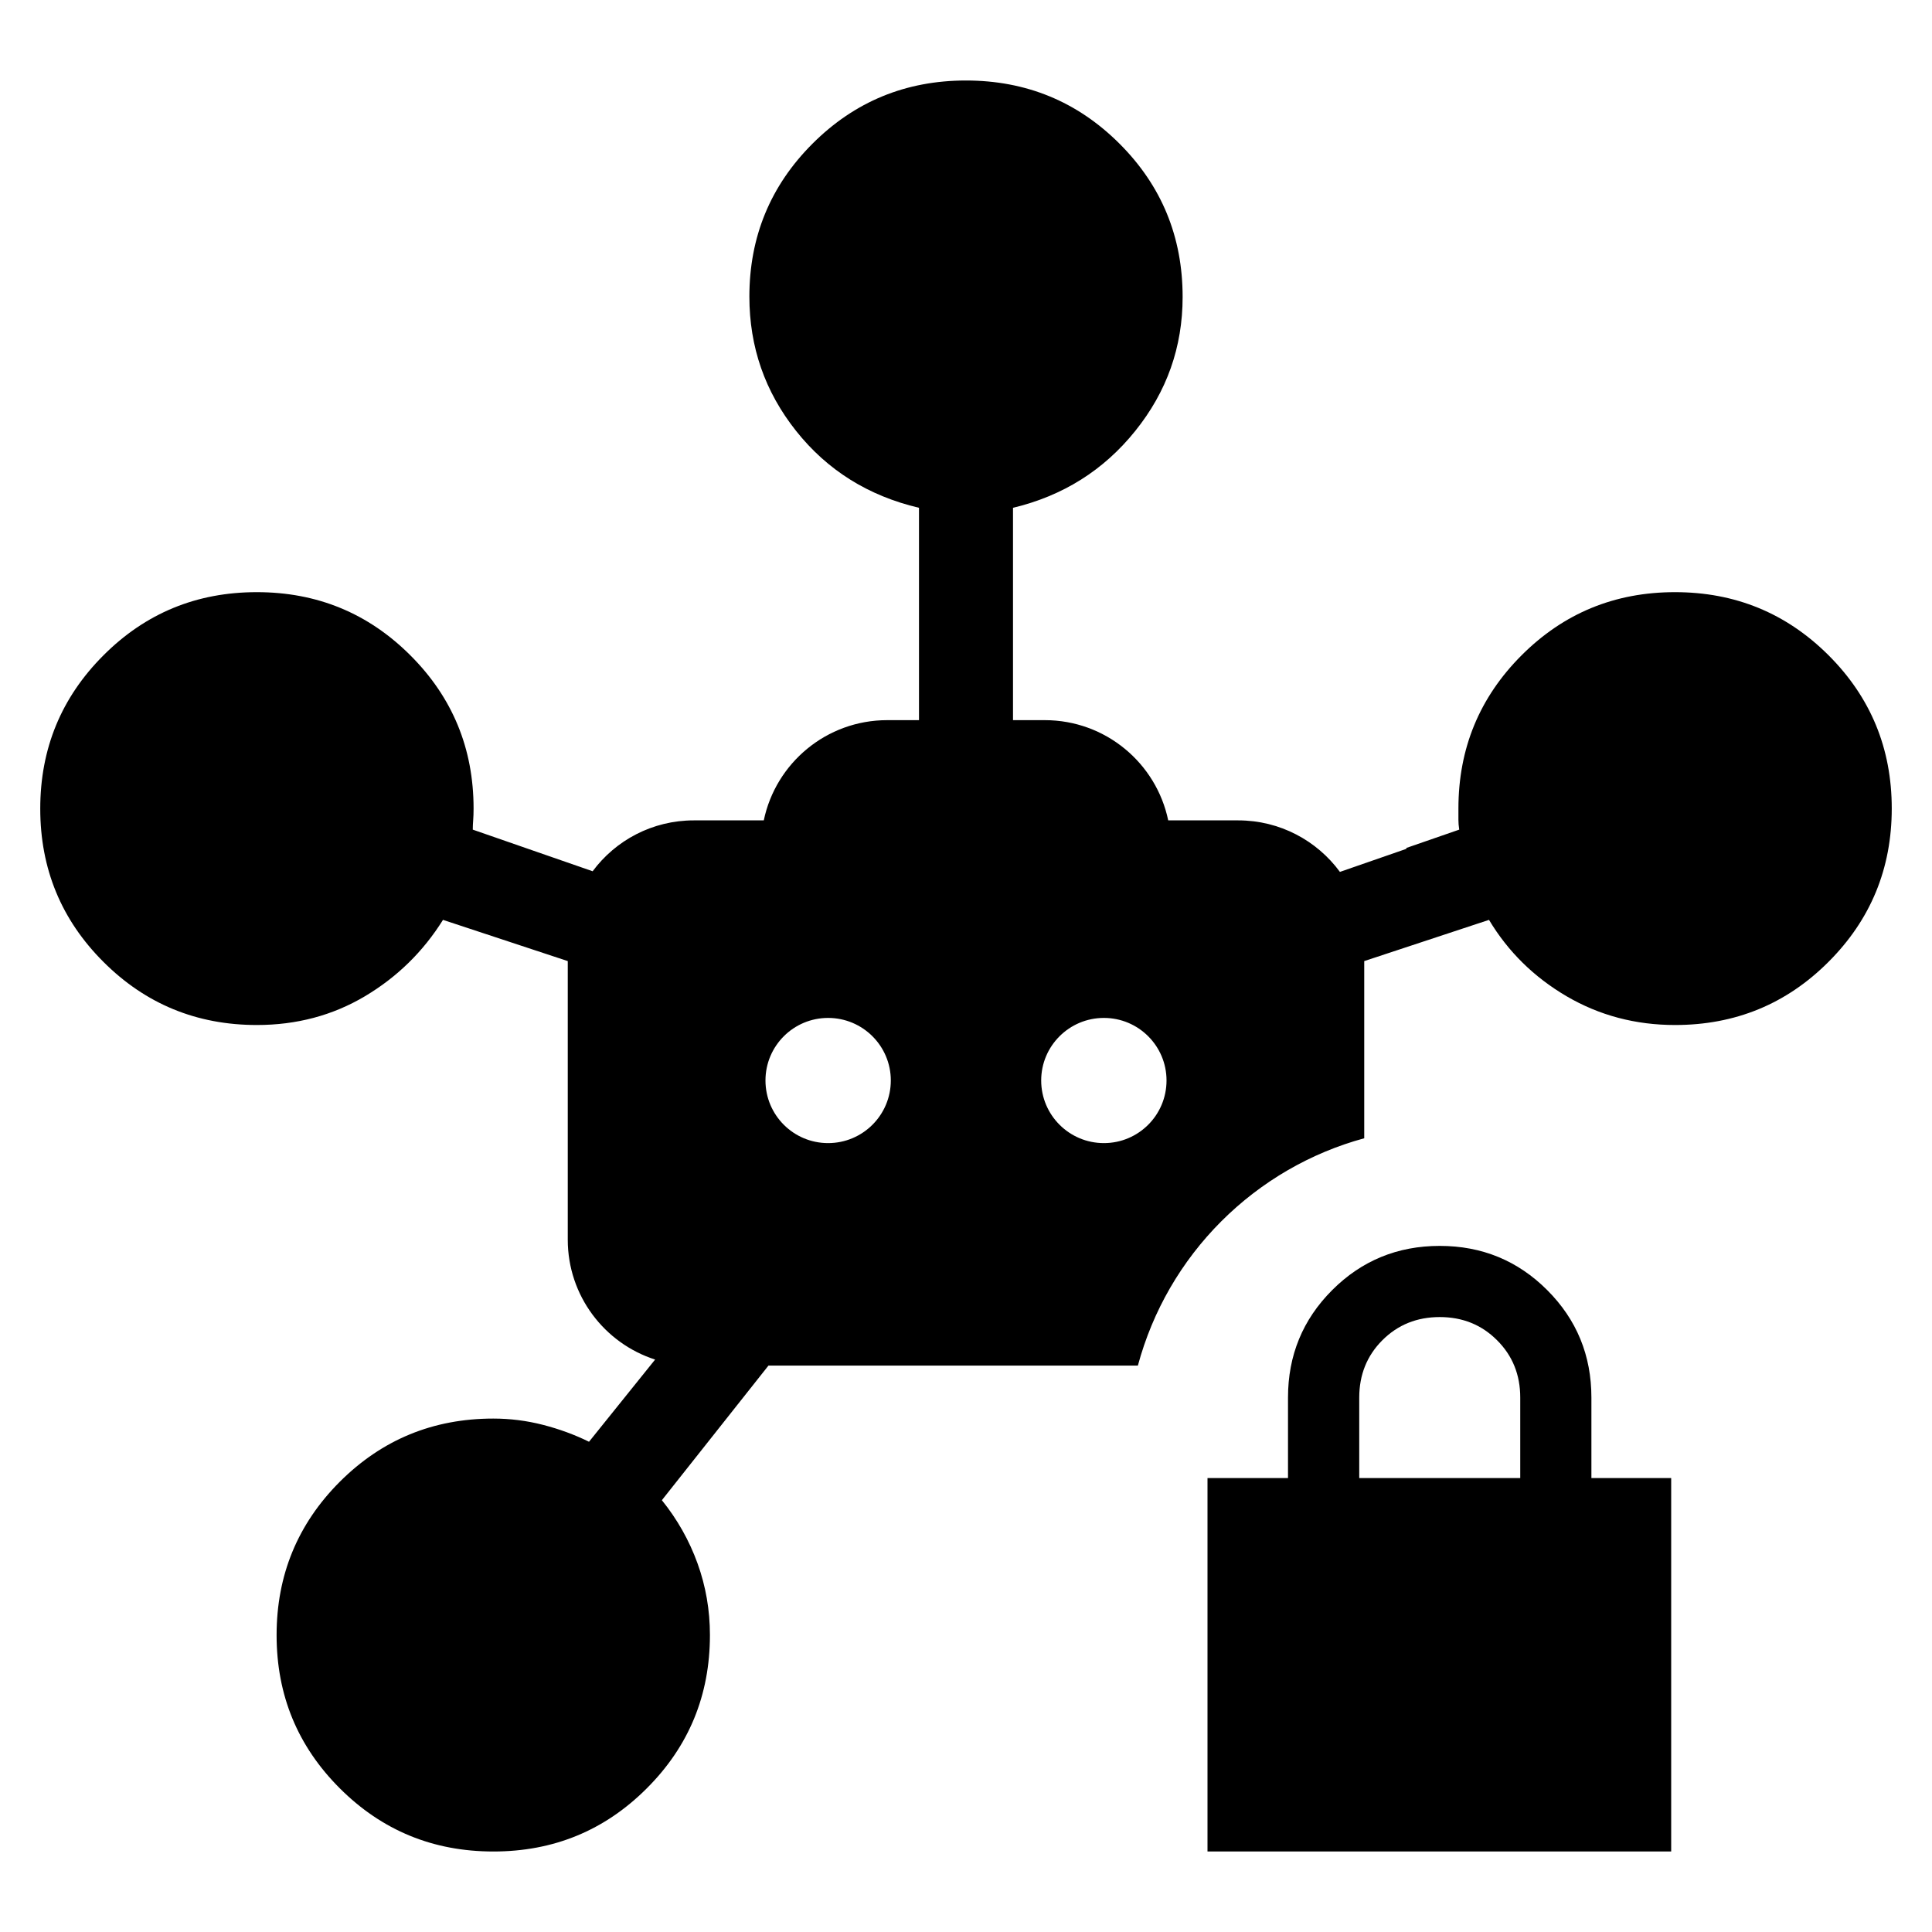 <svg aria-hidden="true" focusable="false" width="24" height="24" viewBox="0 0 24 24"  xmlns="http://www.w3.org/2000/svg">
<path fill-rule="evenodd" clip-rule="evenodd" d="M11.416 6.308V8.946H11.021C10.266 8.946 9.636 9.48 9.488 10.191H8.619C8.104 10.191 7.647 10.439 7.362 10.823L5.873 10.306C5.873 10.267 5.875 10.228 5.878 10.189C5.881 10.15 5.883 10.102 5.883 10.044C5.883 9.298 5.621 8.663 5.097 8.14C4.573 7.617 3.938 7.356 3.19 7.356C2.443 7.356 1.808 7.617 1.285 8.141C0.762 8.664 0.5 9.299 0.5 10.046C0.5 10.792 0.762 11.427 1.285 11.949C1.808 12.472 2.444 12.733 3.191 12.733C3.685 12.733 4.132 12.614 4.533 12.376C4.933 12.138 5.257 11.821 5.503 11.427L7.053 11.939V15.4C7.053 16.096 7.509 16.687 8.138 16.889L7.317 17.91C7.138 17.822 6.947 17.752 6.745 17.7C6.543 17.648 6.337 17.622 6.128 17.622C5.38 17.622 4.745 17.884 4.221 18.407C3.698 18.931 3.436 19.566 3.436 20.312C3.436 21.059 3.698 21.693 4.222 22.216C4.746 22.739 5.381 23 6.129 23C6.876 23 7.511 22.739 8.034 22.216C8.558 21.693 8.819 21.058 8.819 20.311C8.819 20.003 8.768 19.706 8.665 19.421C8.562 19.136 8.414 18.874 8.222 18.636L9.546 16.964H14.135C14.227 16.623 14.362 16.299 14.535 16C14.886 15.393 15.393 14.886 16 14.535C16.294 14.365 16.612 14.231 16.947 14.14V11.939L18.497 11.427C18.733 11.821 19.055 12.138 19.461 12.376C19.868 12.614 20.317 12.733 20.808 12.733C21.556 12.733 22.192 12.472 22.715 11.948C23.238 11.425 23.5 10.79 23.5 10.043C23.5 9.297 23.238 8.662 22.714 8.139C22.19 7.617 21.555 7.356 20.807 7.356C20.06 7.356 19.425 7.617 18.902 8.14C18.379 8.663 18.117 9.298 18.117 10.044V10.184C18.117 10.22 18.12 10.261 18.127 10.306L17.469 10.534L17.472 10.544L16.645 10.831C16.36 10.443 15.9 10.191 15.381 10.191H14.512C14.364 9.48 13.734 8.946 12.979 8.946H12.584V6.308C13.203 6.16 13.71 5.842 14.102 5.354C14.495 4.866 14.691 4.311 14.691 3.689C14.691 2.942 14.43 2.307 13.906 1.784C13.382 1.261 12.746 1 11.999 1C11.252 1 10.616 1.262 10.093 1.785C9.57 2.308 9.309 2.942 9.309 3.685C9.309 4.309 9.502 4.866 9.89 5.354C10.278 5.842 10.787 6.16 11.416 6.308ZM11.066 13.422C11.066 13.852 10.717 14.2 10.287 14.2C9.857 14.2 9.509 13.852 9.509 13.422C9.509 12.993 9.857 12.645 10.287 12.645C10.717 12.645 11.066 12.993 11.066 13.422ZM13.713 14.2C14.143 14.2 14.491 13.852 14.491 13.422C14.491 12.993 14.143 12.645 13.713 12.645C13.283 12.645 12.934 12.993 12.934 13.422C12.934 13.852 13.283 14.2 13.713 14.2Z" />
<path fill-rule="evenodd" clip-rule="evenodd" d="M15 18.361V23H20.76V18.361H19.769V17.361C19.769 16.837 19.586 16.392 19.22 16.026C18.854 15.66 18.409 15.477 17.885 15.477C17.36 15.477 16.915 15.66 16.549 16.026C16.183 16.392 16 16.837 16 17.361V18.361H15ZM18.885 17.361V18.361H16.885V17.361C16.885 17.078 16.981 16.84 17.172 16.649C17.364 16.457 17.601 16.361 17.885 16.361C18.168 16.361 18.406 16.457 18.597 16.649C18.789 16.84 18.885 17.078 18.885 17.361Z" />
</svg>
